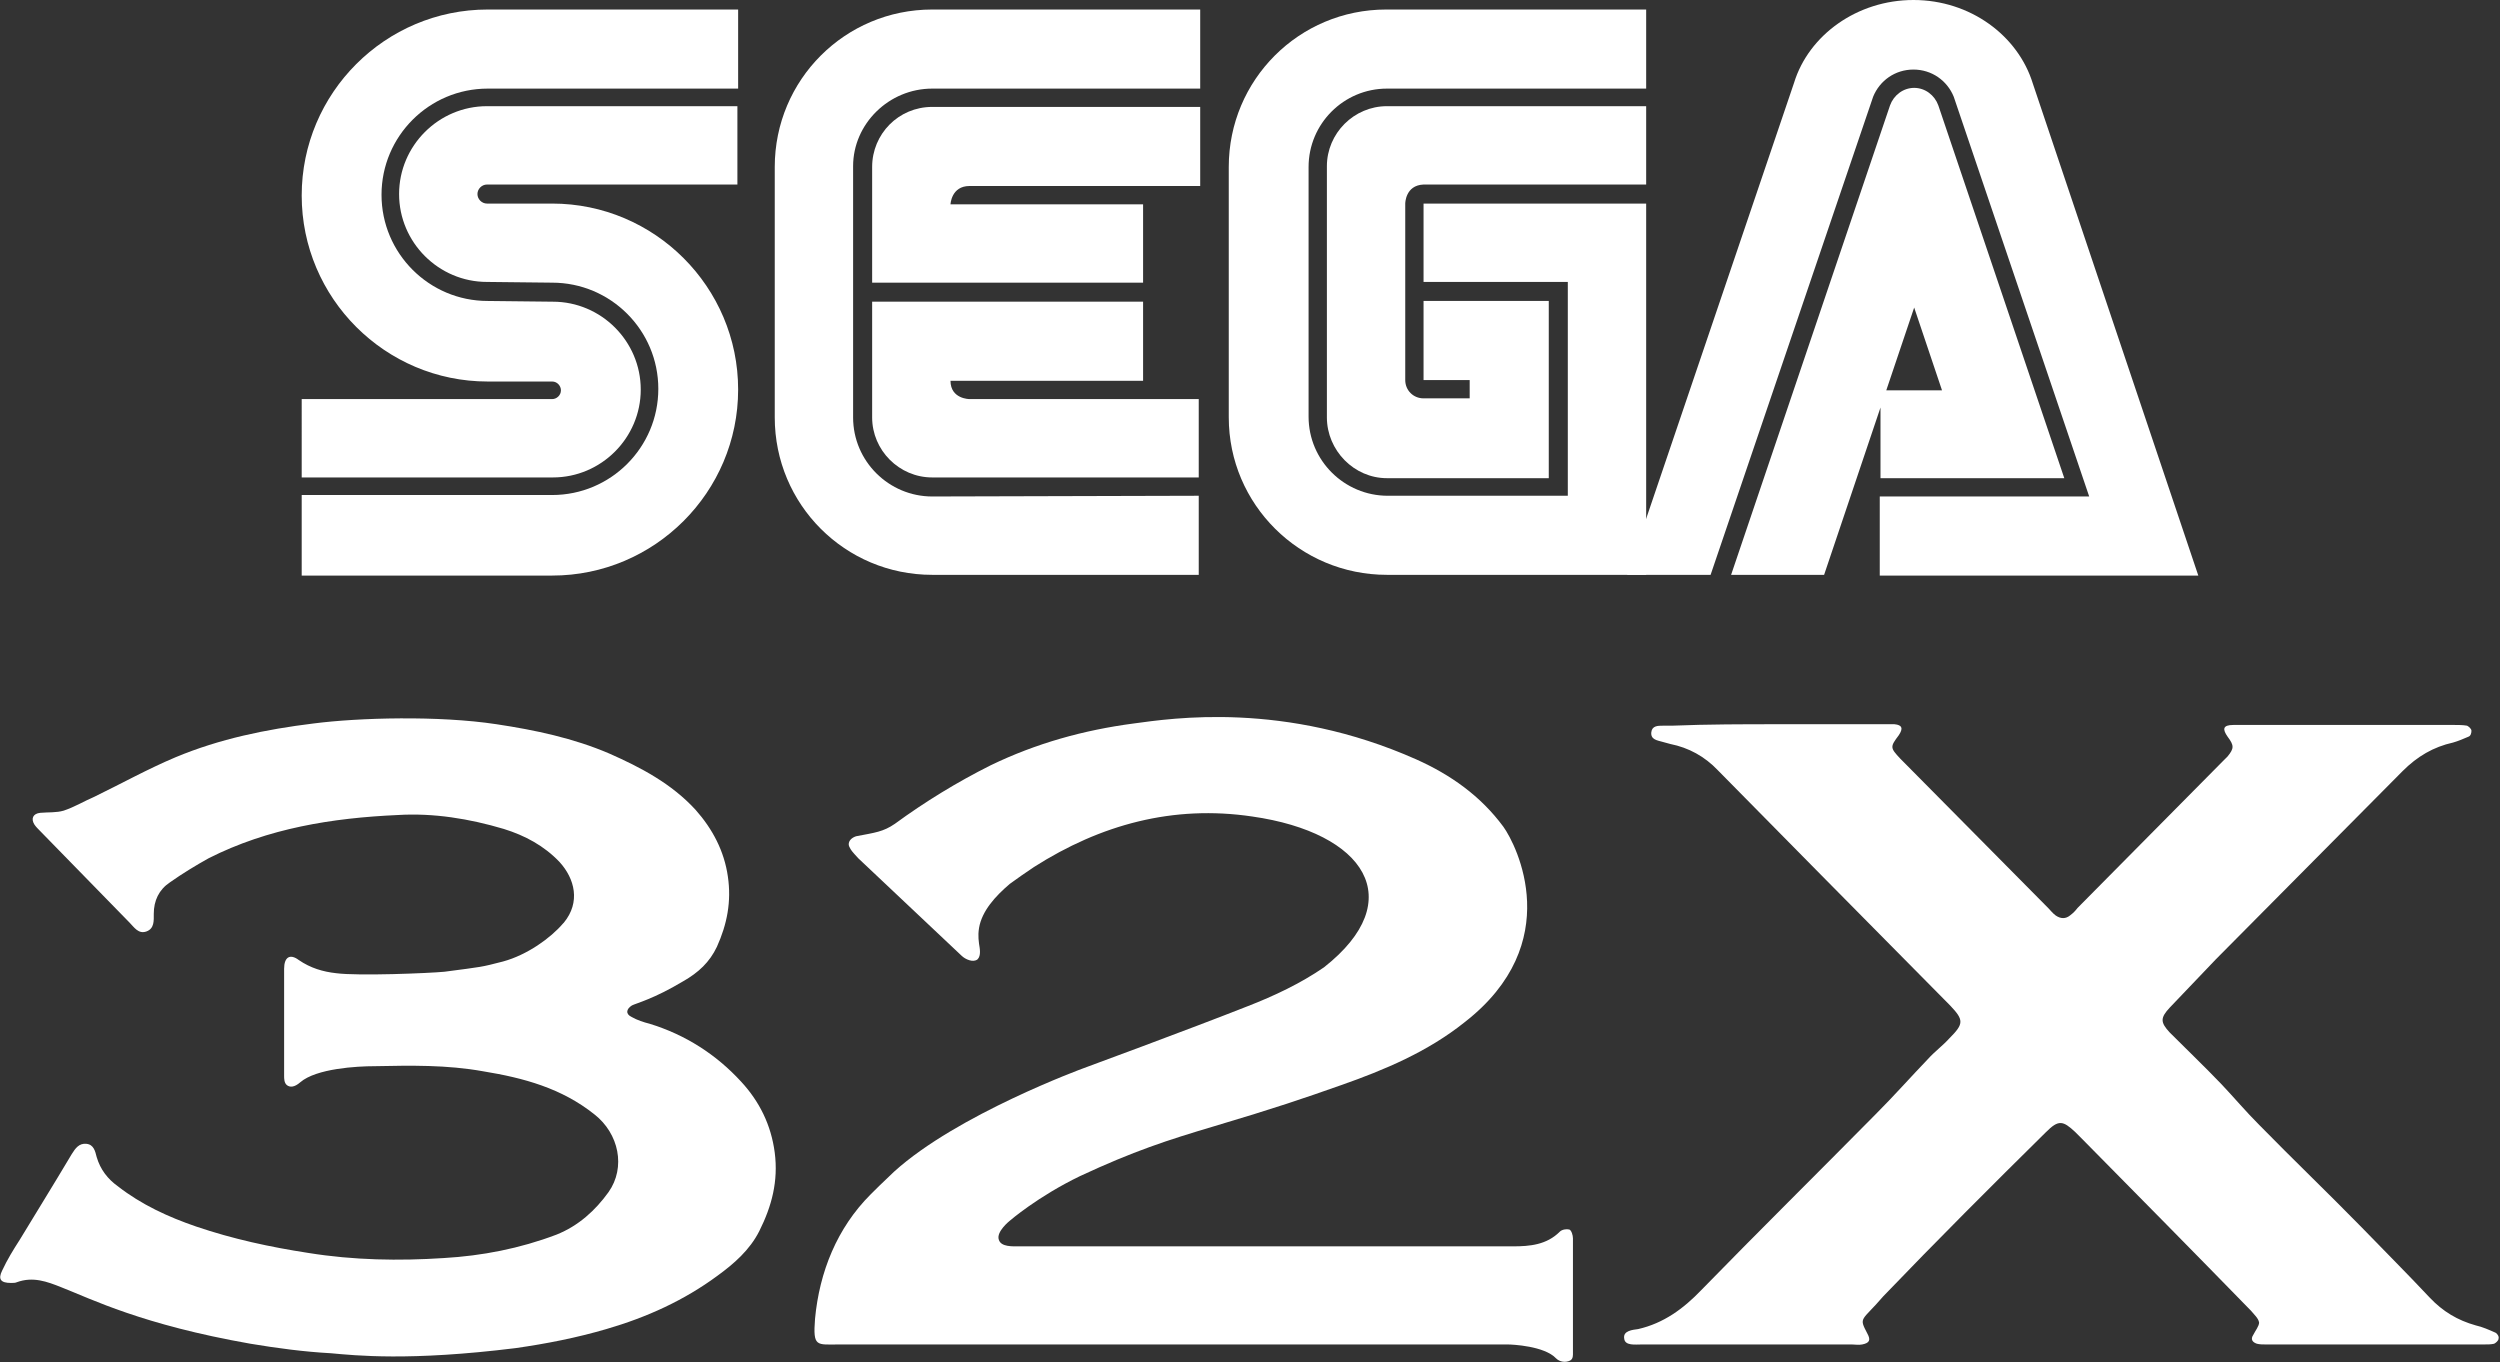 <?xml version="1.0" encoding="utf-8"?>
<!-- Generator: Adobe Illustrator 24.0.1, SVG Export Plug-In . SVG Version: 6.00 Build 0)  -->
<svg version="1.1" id="레이어_1" xmlns="http://www.w3.org/2000/svg" xmlns:xlink="http://www.w3.org/1999/xlink" x="0px"
	 y="0px" viewBox="0 0 341.4 186" style="enable-background:new 0 0 341.4 186;" xml:space="preserve">
<rect x="0" y="0" width="341.4" height="186" fill="#333333" stroke="none"/>
<path style="fill:#FFFFFF;" d="M212.5,185.5c-1.6-1.7-6-1.9-6.6-1.9c-30.4,0-60.8,0-91.3,0c-3.1,0-3.6,0.4-3.3-3.5
	c0.6-6.4,3-12.4,7.6-17c0.9-0.9,1.2-1.2,3.2-3.1c8.6-7.8,25.8-14.1,25.8-14.1s14.4-5.3,22.5-8.5c3.6-1.4,7.2-3.1,10.4-5.3
	c11.7-9.2,5.6-18.4-9.8-20.6c-10.8-1.6-20.7,1.1-29.8,6.9c-1.2,0.8-2.2,1.5-3.3,2.3c-2,1.7-3.8,3.7-4.2,6c-0.2,1.2,0,2,0,2.2
	c0.1,0.6,0.3,1.6-0.2,2.1c-0.6,0.5-1.7,0-2.2-0.5c-4.7-4.4-9.4-8.9-14.1-13.3c-0.3-0.3-0.8-0.9-0.8-0.9s-0.5-0.6-0.5-1
	c0-0.5,0.4-0.9,1-1.1c2.6-0.5,3.7-0.6,5.3-1.7c4.1-3,8.5-5.7,13.1-8c6.2-3,12.7-4.8,19.5-5.7c5.2-0.7,20.6-3.1,38.6,4.9
	c4.7,2.1,8.8,5,11.9,9.2c1.8,2.5,8.6,15.9-5.3,26.7c-5,4-10.9,6.5-16.9,8.6c-5.1,1.8-8.9,3.1-17.3,5.6c-6.4,1.9-11,3.4-18.3,6.8
	c-5.8,2.8-9.6,6.1-9.6,6.1s-1.9,1.5-1.5,2.6c0.3,1,1.9,0.9,2.8,0.9c22.5,0,44.9,0,67.4,0c2.3,0,4.6-0.2,6.4-2
	c0.3-0.3,0.9-0.4,1.3-0.3c0.3,0.1,0.5,0.8,0.5,1.2c0,5.3,0,10.6,0,15.9c0,0.5-0.2,0.7-0.4,0.8C213.8,186.1,213,186,212.5,185.5z"/>
<path style="fill:#FFFFFF;" d="M45.2,184.8c-3.7-0.2-7.4-0.7-11-1.3c-14.8-2.6-21.7-6.1-25.8-7.7c-2-0.8-3.9-1.5-6.1-0.7
	c-0.2,0.1-0.5,0.1-0.8,0.1c-1.4,0-1.8-0.5-1.2-1.7c0.7-1.5,1.5-2.8,2.4-4.2c2.3-3.8,4.6-7.5,6.8-11.2c0.1-0.2,0.2-0.3,0.3-0.5
	c0.5-0.8,1-1.5,2-1.4c1,0.1,1.2,1,1.4,1.8c0.5,1.7,1.5,3,2.9,4c3.2,2.5,6.9,4.2,10.7,5.5c5,1.7,10.1,2.8,15.3,3.6
	c6.2,1,12.4,1.1,18.5,0.7c5.2-0.3,10.4-1.3,15.4-3.2c3-1.2,5.3-3.3,7.1-5.8c2.4-3.4,1.4-8-1.9-10.6c-4.5-3.6-9.7-5-15.2-5.9
	c-5-0.9-9.9-0.8-14.9-0.7c-2.3,0-7.9,0.3-10.1,2.2c-0.8,0.7-1.4,0.7-1.8,0.4c-0.4-0.3-0.4-0.9-0.4-1.3c0-4.9,0-9.7,0-14.6
	c0-1.6,0.8-2.1,2-1.2c1.6,1.1,3.3,1.6,5.1,1.8c3,0.4,12.8,0,14.8-0.2c5.3-0.7,4.9-0.6,8-1.4c3.3-0.9,6.5-3.2,8.2-5.2
	c0,0,0.1-0.1,0.1-0.1c2.3-2.8,1.5-6-0.6-8.3c-2.1-2.2-4.7-3.6-7.6-4.5c-4.7-1.4-9.6-2.2-14.5-1.9c-8.9,0.4-17.7,1.8-25.8,5.9
	c-1.8,1-3.6,2.1-5.3,3.3c-1.5,1-2.2,2.5-2.2,4.3c0,0.9,0.1,2-1,2.4c-1.1,0.4-1.7-0.6-2.3-1.2c-4.1-4.2-8.2-8.4-12.3-12.6
	c-0.2-0.2-0.5-0.5-0.7-0.8c-0.5-0.8-0.2-1.5,0.8-1.6c1.1-0.1,2.2,0,3.2-0.3c1.5-0.5,2.8-1.3,4.2-1.9c3.7-1.8,7.3-3.8,11.1-5.4
	c6-2.5,12.3-3.8,18.8-4.6c6.2-0.8,17.1-1.1,25,0.1c5.3,0.8,10.5,1.9,15.4,4c4.3,1.9,8.5,4.1,11.8,7.7c2.3,2.6,3.9,5.6,4.4,9.1
	c0.5,3.4-0.1,6.5-1.5,9.6c-1,2.1-2.5,3.5-4.6,4.7c-4,2.4-6.4,3-7,3.3c-0.8,0.5-0.9,1.2,0,1.6c0.7,0.4,1.6,0.7,2.4,0.9
	c4.9,1.5,9.1,4.2,12.5,7.9c2.5,2.7,4.1,5.9,4.6,9.7c0.5,3.9-0.4,7.3-2.1,10.7c-1.3,2.6-3.5,4.5-5.7,6.1c-4.6,3.4-9.7,5.7-15.2,7.3
	c-4.1,1.2-8.2,2-12.4,2.6C55.9,185.9,48.5,185.1,45.2,184.8z"/>
<path style="fill:#FFFFFF;" d="M242.9,98.9c4.8,0,9.6,0,14.4,0c0.5,0,0.9,0,1.4,0c1.1,0.1,1.2,0.6,0.6,1.5c-1.2,1.6-1.2,1.7,0.2,3.2
	c0,0,0.1,0.1,0.1,0.1c6.7,6.8,13.4,13.5,20.1,20.3c0.3,0.3,0.6,0.7,1,1c0.7,0.5,1.4,0.5,2,0c0.4-0.3,0.7-0.6,1-1
	c6.6-6.7,13.2-13.3,19.8-20c0.2-0.2,0.5-0.5,0.7-0.7c0.9-1.1,0.9-1.5,0-2.7c-0.7-1-0.7-1.6,0.8-1.6c0.3,0,0.7,0,1,0
	c9.7,0,19.4,0,29.1,0c0.6,0,1.2,0,1.8,0.1c0.2,0.1,0.6,0.4,0.6,0.7c0,0.3-0.1,0.7-0.4,0.8c-0.7,0.3-1.4,0.6-2.1,0.8
	c-2.7,0.6-4.9,1.9-6.9,3.9c-8.5,8.6-17,17.1-25.5,25.7c-2.1,2.2-4.2,4.4-6.3,6.6c-1.3,1.4-1.3,2,0,3.4c2.4,2.4,4.8,4.7,7.1,7.1
	c1.7,1.8,3.3,3.7,5.1,5.5c4.6,4.7,9.4,9.3,14,14c3.1,3.2,6.2,6.3,9.3,9.6c1.8,1.9,3.8,3.1,6.3,3.8c0.9,0.2,1.8,0.6,2.7,1
	c0.2,0.1,0.5,0.5,0.4,0.8c0,0.3-0.4,0.6-0.6,0.7c-0.4,0.1-0.9,0.1-1.4,0.1c-9.9,0-19.8,0-29.8,0c-0.4,0-0.8,0-1.2-0.1
	c-0.6-0.2-0.9-0.6-0.5-1.2c0.3-0.6,0.8-1.2,0.8-1.7c-0.1-0.6-0.7-1.1-1.1-1.6c-7.7-7.9-15.4-15.7-23.1-23.5
	c-0.3-0.3-0.6-0.6-0.9-0.9c-1.7-1.6-2.3-1.7-4,0c-7.5,7.4-14.9,14.8-22.2,22.4c-3,3.5-3.4,2.8-2.2,5.1c0.5,0.9,0.3,1.3-0.7,1.5
	c-0.5,0.1-0.9,0-1.4,0c-9.6,0-19.2,0-28.7,0c-0.9,0-2.3,0.2-2.4-0.8c-0.2-1.1,1.2-1.2,1.9-1.3c3.5-0.8,6.2-2.8,8.6-5.3
	c7.9-8.1,15.9-16,23.8-24c2.5-2.5,4.8-5.1,7.2-7.6c0.9-1,2-1.8,2.9-2.8c2-2,2-2.5,0.1-4.5c-5.8-5.9-11.7-11.8-17.5-17.7
	c-4.7-4.8-9.5-9.6-14.2-14.4c-1.8-1.9-4-3.1-6.5-3.6c-0.4-0.1-0.7-0.2-1.1-0.3c-0.7-0.2-1.6-0.3-1.5-1.3c0.1-0.9,0.9-0.9,1.6-0.9
	c0.4,0,0.8,0,1.2,0C233.3,98.9,238.1,98.9,242.9,98.9z"/>
<path style="fill:#FFFFFF;" d="M41.2,78.6l34.2,0c14,0,25.4-11.4,25.4-25.4c0-14-11.4-25.4-25.4-25.4l-8.9,0c-0.7,0-1.3-0.6-1.3-1.3
	c0-0.7,0.6-1.3,1.3-1.3l34.2,0l0-10.7H66.5c-6.6,0-12,5.4-12,12c0,6.6,5.4,12,12,12l8.9,0.1c8,0,14.5,6.5,14.5,14.5
	c0,8-6.5,14.5-14.5,14.5H41.2L41.2,78.6z"/>
<path style="fill:#FFFFFF;" d="M41.2,65.2h34.3c6.6,0,12-5.4,12-12c0-6.6-5.4-12-12-12l-8.9-0.1c-8,0-14.5-6.5-14.5-14.5
	c0-8,6.5-14.5,14.5-14.5l34.2,0l0-10.8l-34.2,0c-14,0-25.4,11.4-25.4,25.4c0,14,11.4,25.4,25.4,25.4l8.8,0c0.7,0,1.2,0.6,1.2,1.2
	c0,0.7-0.6,1.2-1.2,1.2l-34.2,0L41.2,65.2z"/>
<path style="fill:#FFFFFF;" d="M127.3,67.8c-5.9,0-10.8-4.8-10.8-10.8V22.7c0-5.8,4.9-10.6,10.8-10.6l36.6,0l0-10.8l-36.6,0
	c-11.9,0-21.5,9.6-21.5,21.5V57c0,11.9,9.6,21.5,21.5,21.5l36.4,0l0-10.8L127.3,67.8z"/>
<path style="fill:#FFFFFF;" d="M119.1,22.8c0-4.5,3.6-8.2,8.2-8.2h36.6l0,10.8h-31.5c-2.5,0-2.6,2.5-2.6,2.5h26.3l0,10.7h-37
	L119.1,22.8z"/>
<path style="fill:#FFFFFF;" d="M127.3,65.2c-4.5,0-8.2-3.7-8.2-8.2l0-15.8h37l0,10.8h-26.3c0,2.5,2.6,2.5,2.6,2.5h31.3l0,10.7
	L127.3,65.2z"/>
<path style="fill:#FFFFFF;" d="M189.5,67.7c-5.9,0-10.8-4.8-10.8-10.8V22.8c0-5.9,4.8-10.7,10.7-10.7l35.4,0l0-10.8l-35.5,0
	c-11.9,0-21.5,9.6-21.5,21.5V57c0,11.9,9.7,21.5,21.6,21.5l35.4,0l0-50.7h-30.4v10.7h19.7v29.2L189.5,67.7z"/>
<path style="fill:#FFFFFF;" d="M181.2,57c0,4.5,3.7,8.3,8.2,8.3l22.1,0V41.1h-17.1v10.8h6.3l0,2.5l-6.3,0c-1.4,0-2.5-1.1-2.5-2.5
	l0-24.1c0,0,0-2.5,2.5-2.6h30.4l0-10.7l-35.4,0c-4.5,0-8.2,3.7-8.2,8.2L181.2,57"/>
<path style="fill:#FFFFFF;" d="M258.1,14.4c0.5-1.4,1.8-2.4,3.3-2.4c1.5,0,2.8,1,3.3,2.4l17.2,50.9h-25.1l0-12h8.4l-3.8-11.3
	l-12.3,36.5h-12.7L258.1,14.4z"/>
<path style="fill:#FFFFFF;" d="M285.3,67.8h-28.6v10.8h43.5l-22.6-67.2c-2-6.5-8.5-11.4-16.3-11.4c-7.7,0-14.3,4.8-16.3,11.3
	l-22.8,67.2h11.4l22.2-65.3c0.9-2.2,3-3.7,5.5-3.7c2.5,0,4.6,1.5,5.5,3.7L285.3,67.8z"/>
</svg>
